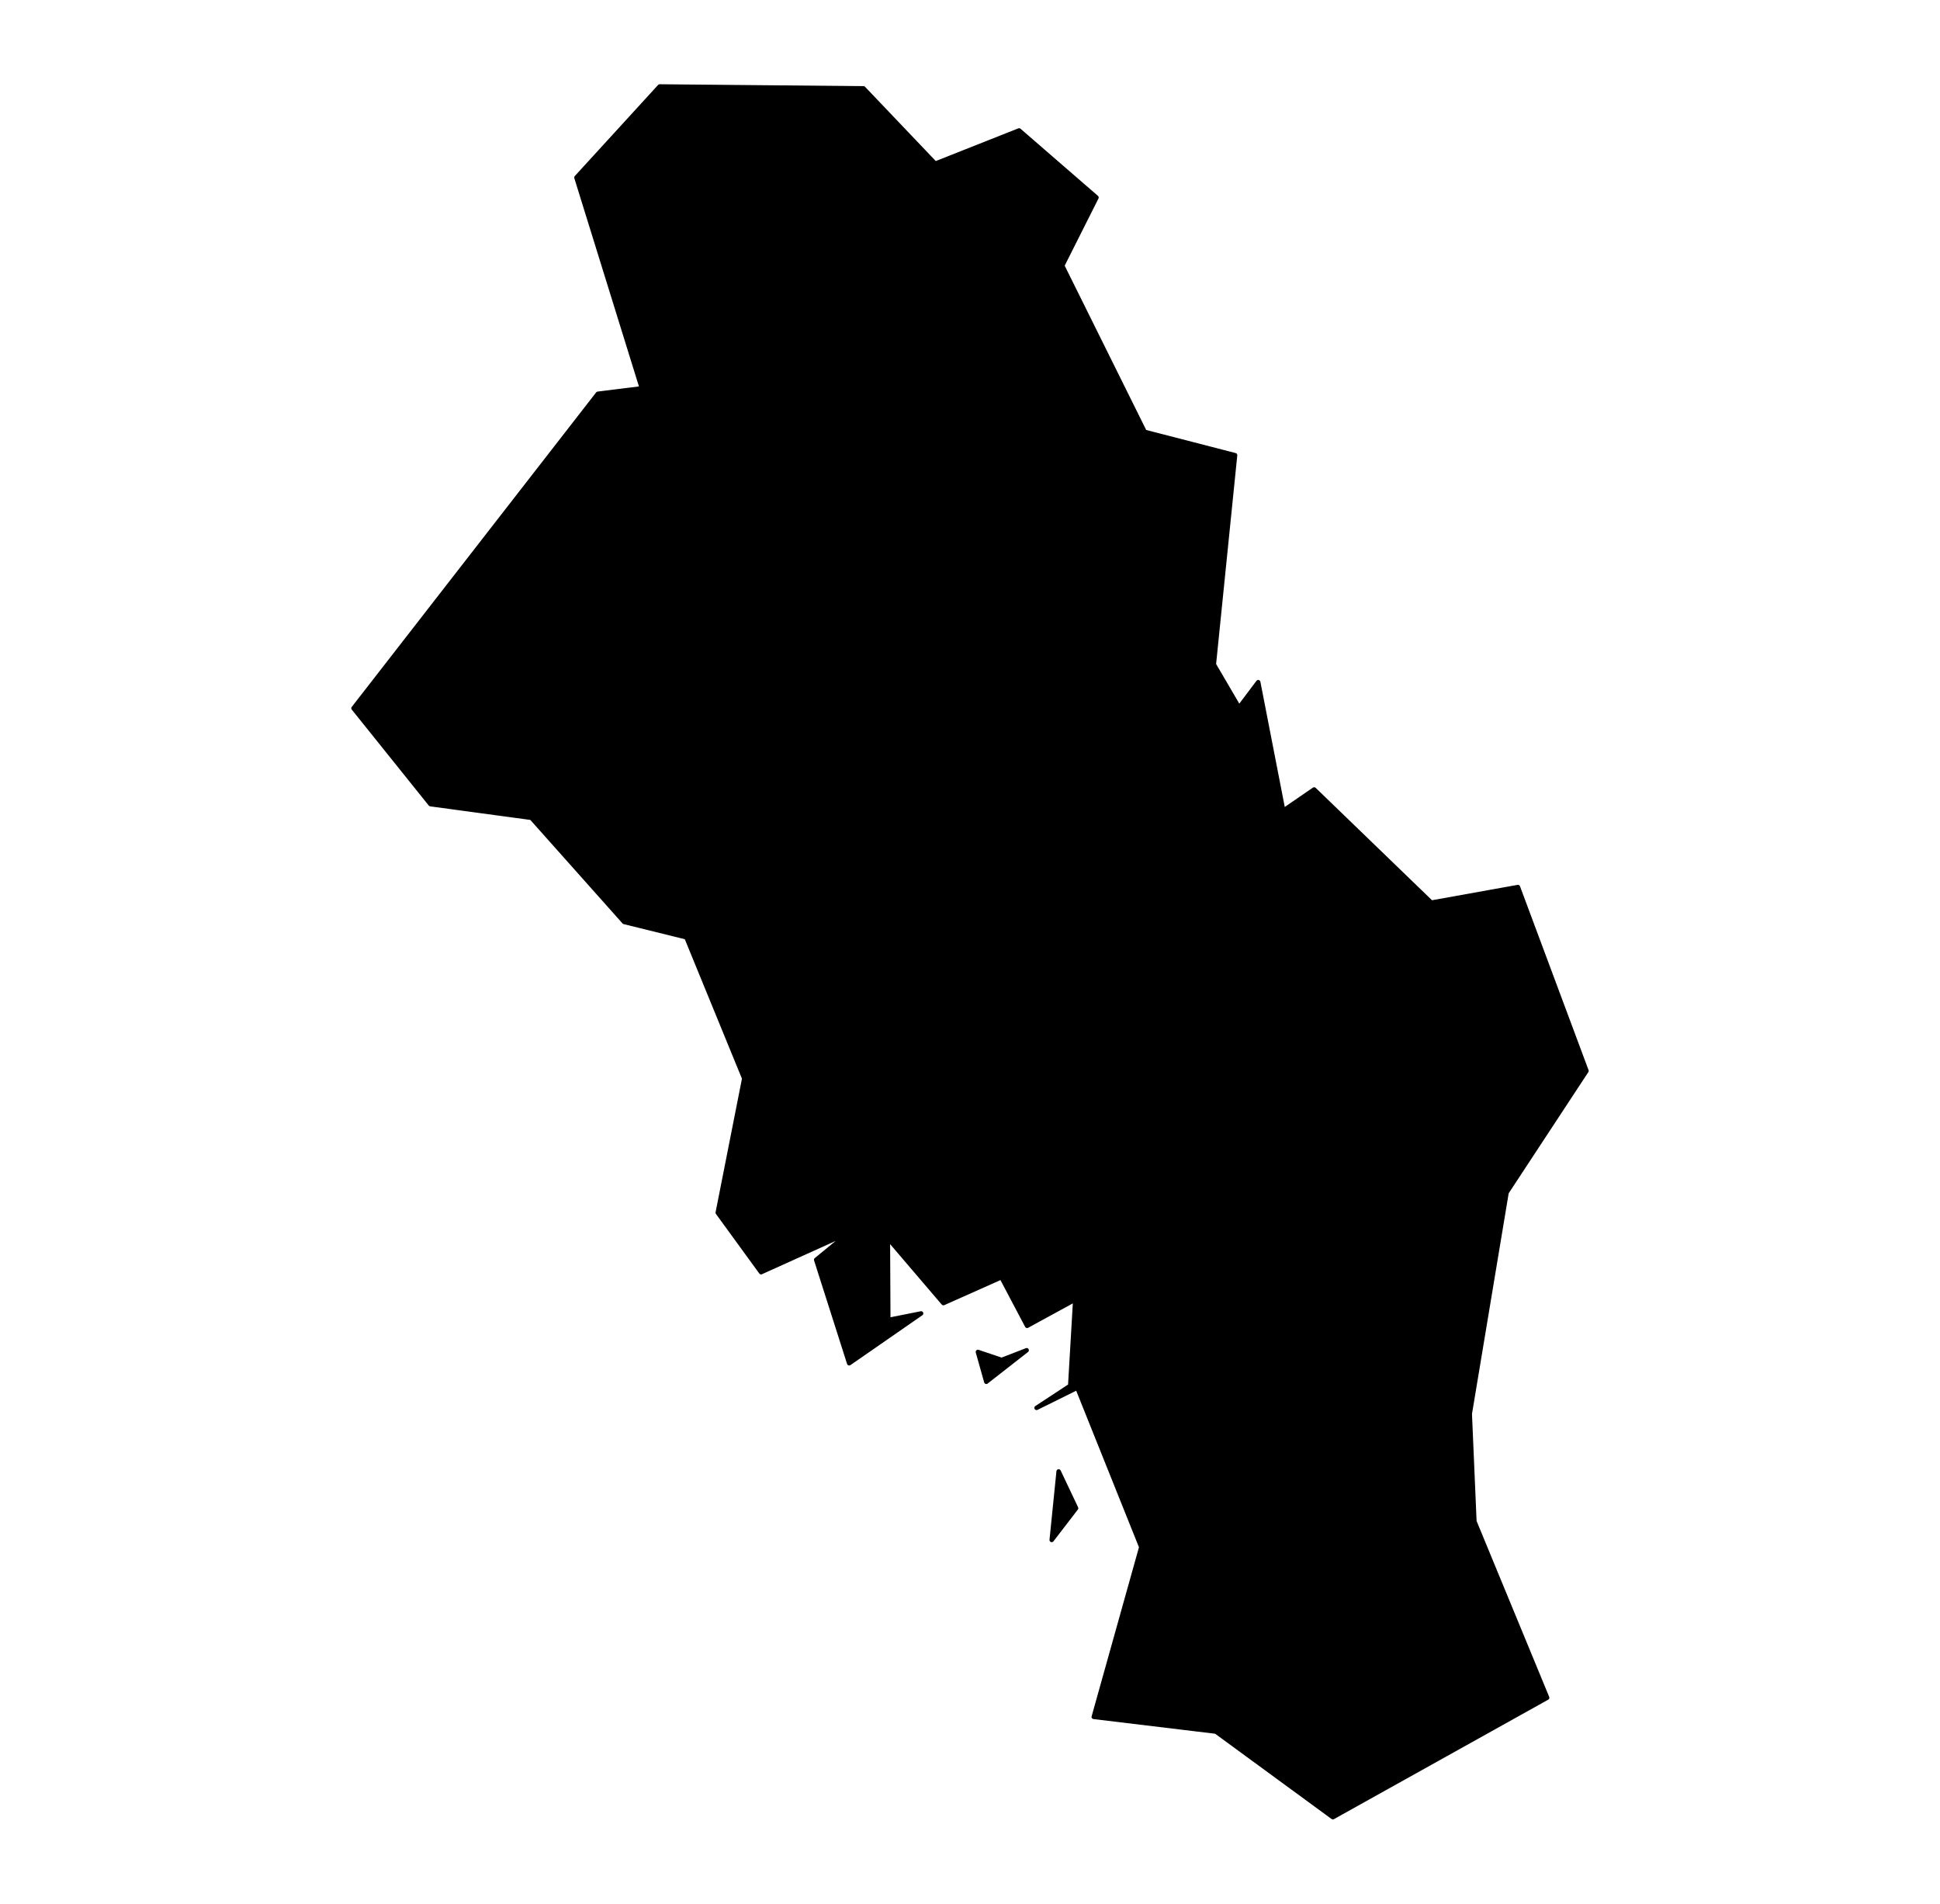 <?xml version='1.0' encoding='UTF-8' ?>
<svg xmlns='http://www.w3.org/2000/svg' xmlns:xlink='http://www.w3.org/1999/xlink' class='svglite' width='92.25pt' height='90.50pt' viewBox='0 0 92.25 90.50'>
<defs>
  <style type='text/css'><![CDATA[
    .svglite line, .svglite polyline, .svglite polygon, .svglite path, .svglite rect, .svglite circle {
      fill: none;
      stroke: #000000;
      stroke-linecap: round;
      stroke-linejoin: round;
      stroke-miterlimit: 10.00;
    }
    .svglite text {
      white-space: pre;
    }
  ]]></style>
</defs>
<rect width='100%' height='100%' style='stroke: none; fill: none;'/>
<defs>
  <clipPath id='cpMC4wMHw5Mi4yNXwwLjAwfDkwLjUw'>
    <rect x='0.00' y='0.00' width='92.25' height='90.50' />
  </clipPath>
</defs>
<g clip-path='url(#cpMC4wMHw5Mi4yNXwwLjAwfDkwLjUw)'>
</g>
<defs>
  <clipPath id='cpMTMuODd8NzguMzh8MC4wMHw5MC41MA=='>
    <rect x='13.87' y='0.00' width='64.50' height='90.50' />
  </clipPath>
</defs>
<g clip-path='url(#cpMTMuODd8NzguMzh8MC4wMHw5MC41MA==)'>
<polygon points='52.01,81.62 54.27,73.55 51.23,65.97 49.29,66.93 50.89,65.88 51.13,61.78 48.84,63.03 47.62,60.72 44.86,61.95 42.22,58.86 42.24,62.75 43.80,62.44 40.38,64.81 38.81,59.89 40.42,58.57 36.19,60.48 34.13,57.65 35.39,51.27 32.64,44.56 29.68,43.83 25.27,38.88 20.47,38.23 16.81,33.67 28.43,18.72 30.52,18.46 27.41,8.44 31.37,4.11 41.06,4.20 44.47,7.78 48.46,6.20 52.14,9.39 50.51,12.63 54.43,20.53 58.73,21.64 57.72,31.59 58.92,33.64 59.83,32.43 61.02,38.54 62.49,37.53 68.06,42.91 72.18,42.17 75.44,50.91 71.64,56.69 69.89,67.21 70.11,72.33 73.57,80.71 63.38,86.39 57.82,82.32 52.01,81.62 ' style='stroke-width: 0.21; fill: #000000;' />
<polygon points='51.17,71.70 50.01,73.21 50.34,69.95 51.17,71.70 ' style='stroke-width: 0.21; fill: #000000;' />
<polygon points='47.63,64.65 48.82,64.19 46.90,65.69 46.50,64.27 47.63,64.65 ' style='stroke-width: 0.21; fill: #000000;' />
</g>
<g clip-path='url(#cpMC4wMHw5Mi4yNXwwLjAwfDkwLjUw)'>
</g>
</svg>
